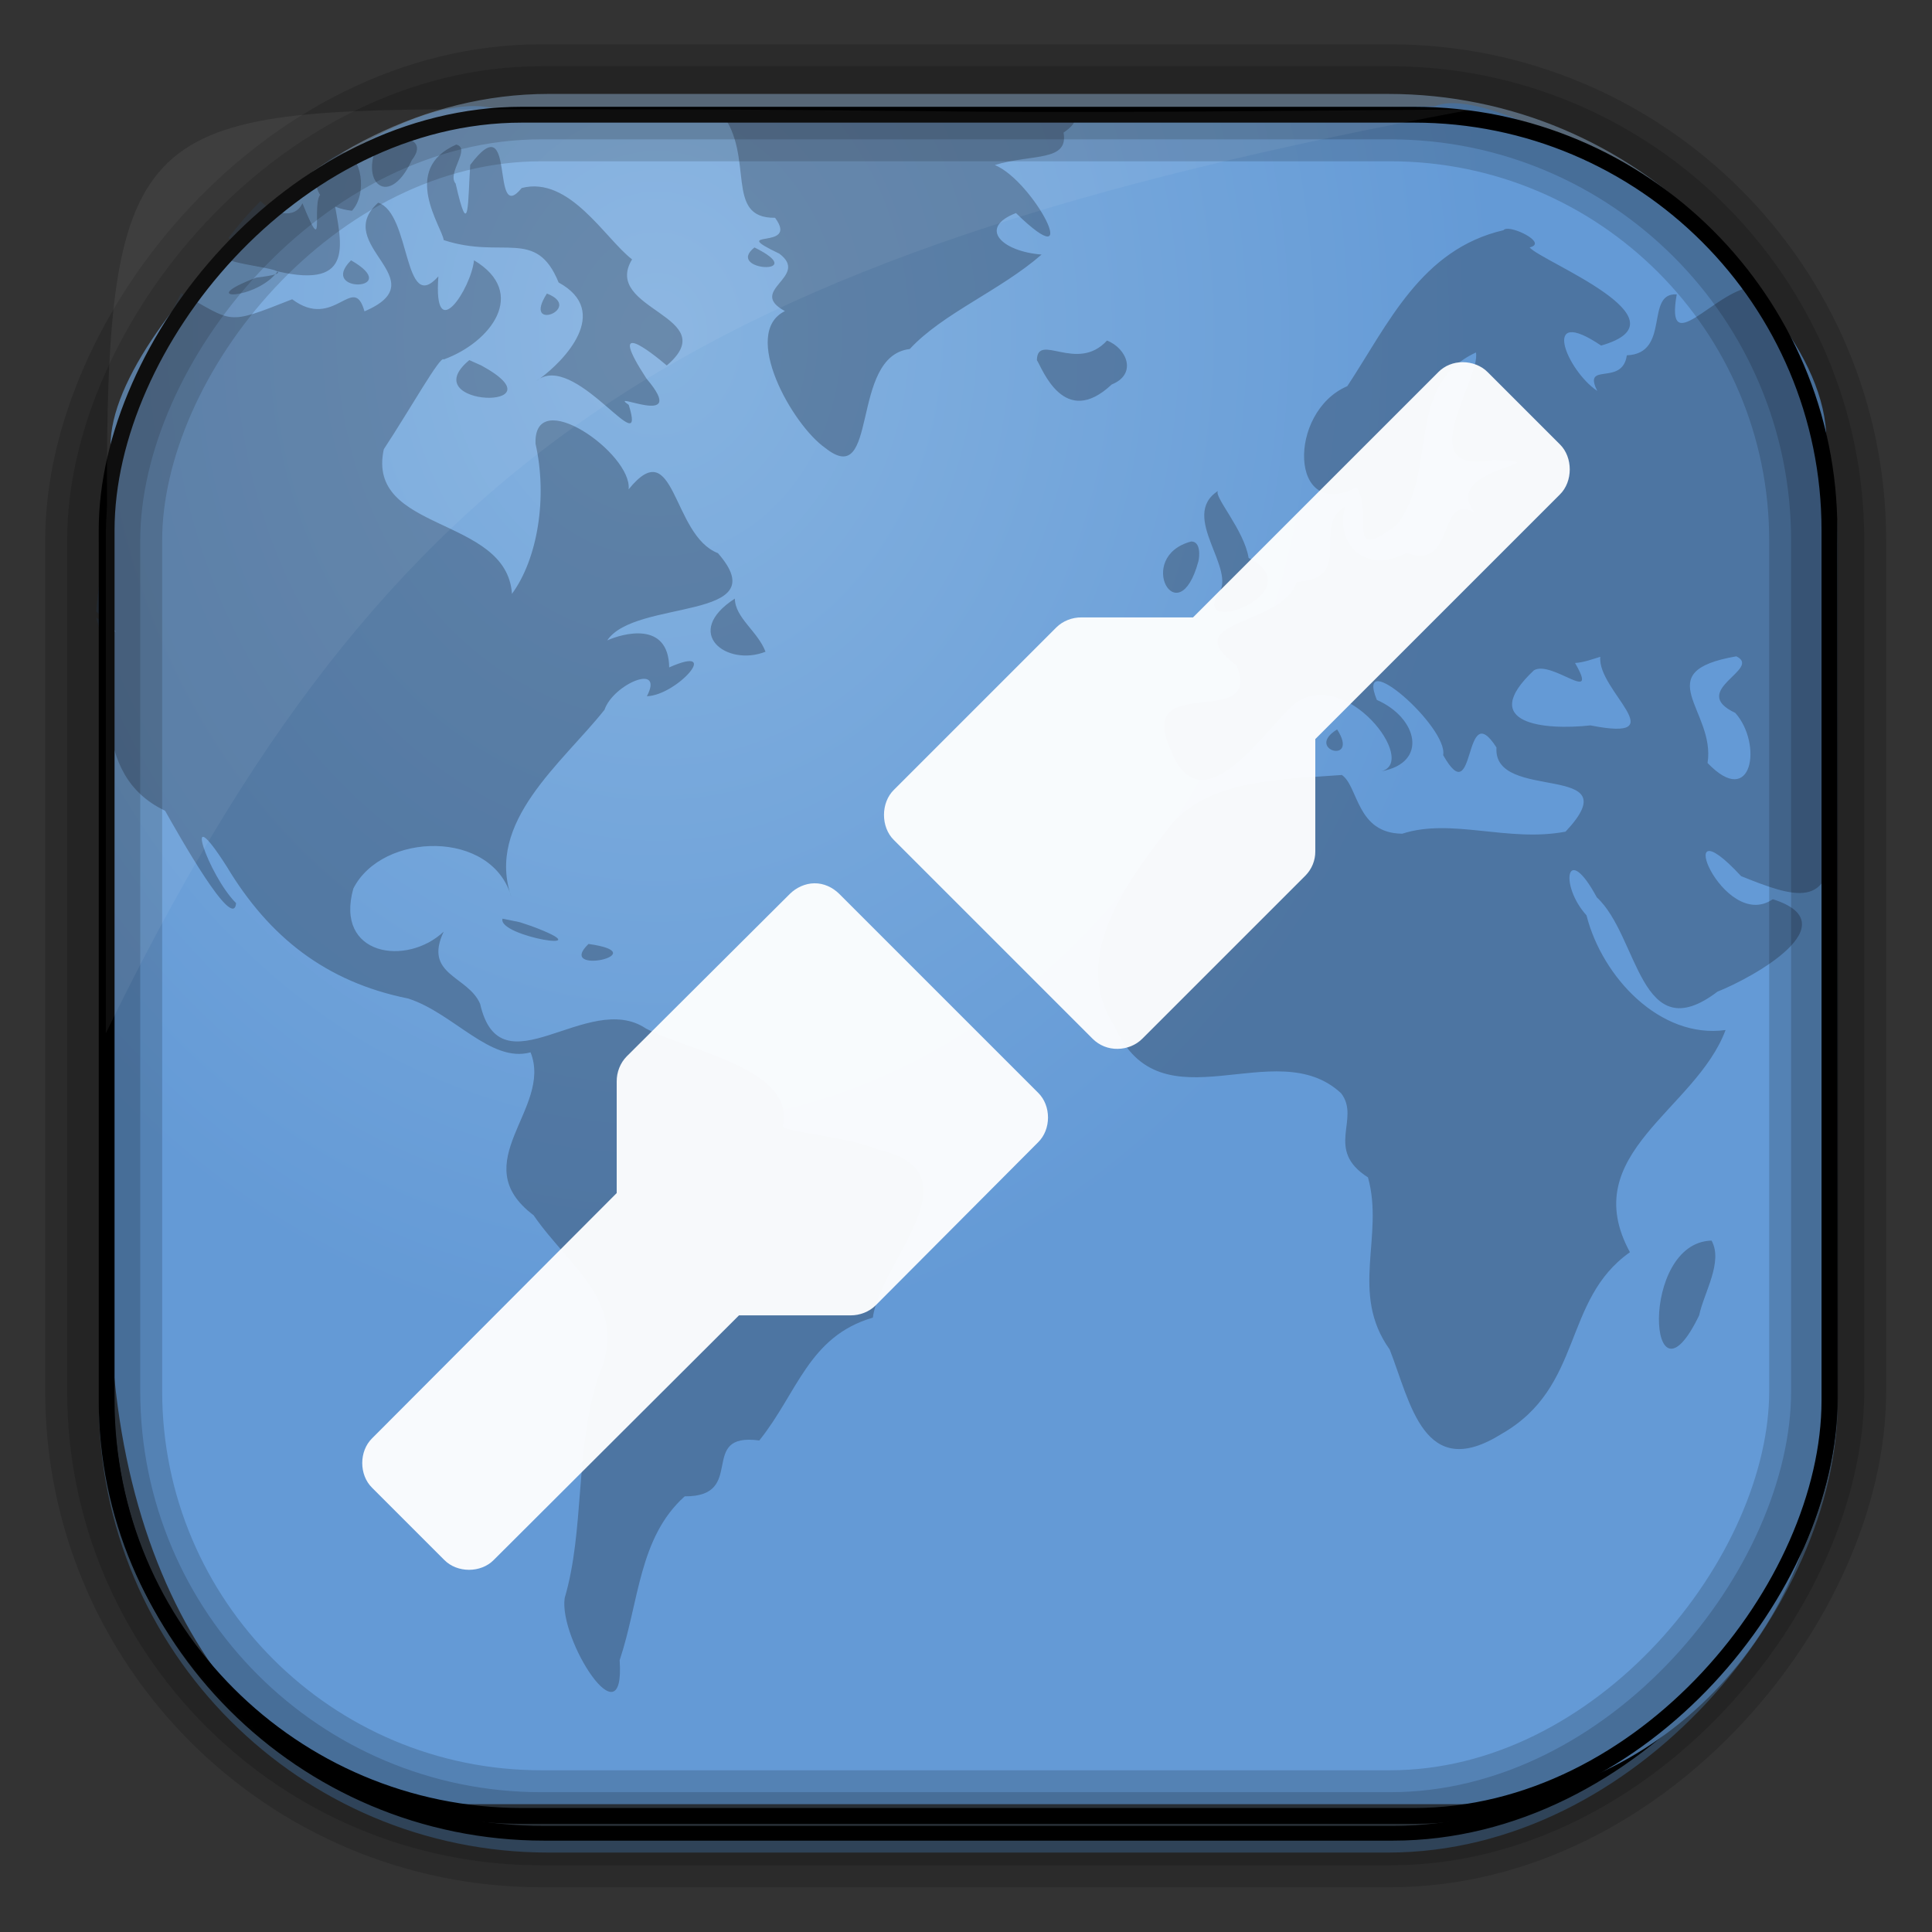<?xml version="1.0" encoding="UTF-8" standalone="no"?>
<!-- Created with Inkscape (http://www.inkscape.org/) -->

<svg
   xmlns:dc="http://purl.org/dc/elements/1.1/"
   xmlns:cc="http://creativecommons.org/ns#"
   xmlns:rdf="http://www.w3.org/1999/02/22-rdf-syntax-ns#"
   xmlns:svg="http://www.w3.org/2000/svg"
   xmlns="http://www.w3.org/2000/svg"
   xmlns:xlink="http://www.w3.org/1999/xlink"
   xmlns:sodipodi="http://sodipodi.sourceforge.net/DTD/sodipodi-0.dtd"
   xmlns:inkscape="http://www.inkscape.org/namespaces/inkscape"
   id="svg3449"
   height="128"
   width="128"
   version="1.0"
   inkscape:version="0.48.4 r9939"
   sodipodi:docname="networkmanager.svg">
  <rect width="100%" height="100%" fill="#333333" stroke="none"/>
  <sodipodi:namedview
     pagecolor="#ffffff"
     bordercolor="#666666"
     borderopacity="1"
     objecttolerance="10"
     gridtolerance="10"
     guidetolerance="10"
     inkscape:pageopacity="0"
     inkscape:pageshadow="2"
     inkscape:window-width="1360"
     inkscape:window-height="707"
     id="namedview28"
     showgrid="false"
     inkscape:zoom="2.6074563"
     inkscape:cx="43.997358"
     inkscape:cy="72.51366"
     inkscape:window-x="-2"
     inkscape:window-y="33"
     inkscape:window-maximized="1"
     inkscape:current-layer="svg3449" />
  <defs
     id="defs3451">
    <linearGradient
       id="linearGradient3514"
       y2="-9.103"
       gradientUnits="userSpaceOnUse"
       x2="66.492"
       gradientTransform="matrix(.968 0 0 .979 2.179 .166)"
       y1="-42.638"
       x1="67.952">
      <stop
         id="stop4620"
         style="stop-color:#37414b"
         offset="0" />
      <stop
         id="stop4622"
         style="stop-color:#37414b;stop-opacity:0"
         offset="1" />
    </linearGradient>
    <linearGradient
       id="linearGradient3516"
       y2="-11.847"
       gradientUnits="userSpaceOnUse"
       x2="58.98"
       gradientTransform="matrix(.968 0 0 .979 2.179 .166)"
       y1="-118.55"
       x1="57.173">
      <stop
         id="stop4596"
         offset="0" />
      <stop
         id="stop4598"
         style="stop-opacity:0"
         offset="1" />
    </linearGradient>
    <linearGradient
       id="linearGradient3519"
       y2="50.369"
       gradientUnits="userSpaceOnUse"
       x2="76.558"
       gradientTransform="matrix(.968 0 0 .979 3.242 -129.19)"
       y1="13.164"
       x1="76.558">
      <stop
         id="stop3392"
         style="stop-color:#425e7b"
         offset="0" />
      <stop
         id="stop3394"
         style="stop-color:#7a91a7"
         offset="1" />
    </linearGradient>
    <linearGradient
       id="linearGradient3521"
       y2="-8.74"
       gradientUnits="userSpaceOnUse"
       x2="60.217"
       gradientTransform="matrix(.968 0 0 .979 2.179 .166)"
       y1="-123.72"
       x1="60.395">
      <stop
         id="stop3392-4-8"
         style="stop-color:#425e7b"
         offset="0" />
      <stop
         id="stop3394-8-0"
         style="stop-color:#7a91a7"
         offset="1" />
    </linearGradient>
    <radialGradient
       id="radialGradient3349"
       gradientUnits="userSpaceOnUse"
       cy="45.647"
       cx="42.148"
       gradientTransform="matrix(.947 0 0 1.139 3.595 -29.89)"
       r="58.984">
      <stop
         id="stop2699-5"
         style="stop-color:#86b3e0"
         offset="0" />
      <stop
         id="stop2701-7"
         style="stop-color:#649ad6"
         offset="1" />
    </radialGradient>
    <radialGradient
       inkscape:collect="always"
       xlink:href="#linearGradient4132"
       id="radialGradient4922"
       gradientUnits="userSpaceOnUse"
       gradientTransform="matrix(6.125,0,0,4.481,-135.867,-31.234)"
       cx="63.98"
       cy="61.949"
       fx="63.98"
       fy="61.949"
       r="58.02" />
    <linearGradient
       id="linearGradient4132">
      <stop
         offset="0"
         style="stop-color:#7bb8f0;stop-opacity:1"
         id="stop4134" />
      <stop
         offset="1"
         style="stop-color:#b5d5f2;stop-opacity:0.122"
         id="stop4136" />
    </linearGradient>
  </defs>
  <rect
     id="rect892"
     style="stroke:url(#linearGradient3521);stroke-width:.974;fill:url(#linearGradient3519)"
     transform="scale(1,-1)"
     ry="29.296"
     height="115.54"
     width="114.22"
     y="-122.25"
     x="7.039" />
  <rect
     id="rect892-2"
     style="stroke:url(#linearGradient3516);stroke-width:.974;fill:url(#linearGradient3514)"
     transform="scale(1,-1)"
     ry="28.993"
     height="114.35"
     width="114.22"
     y="-121.46"
     x="7.06" />
  <path
     id="rect895"
     style="fill:url(#radialGradient3349)"
     d="m33.051 7.26c-7.969-2.449-27.013 15.174-25.653 23.038-0.05 0.974-0.089 1.965-0.089 2.957v52.419c0 20.876 10.712 33.859 22.318 33.859h67.038c12.638 0 24.318-11.245 24.318-25.859v-64.017c0.7-10.928-21.283-24.659-25.926-22.618-47.846 0.865-18.017 0.224-62.003 0.224z" />
  <path
     inkscape:connector-curvature="0"
     style="opacity:0.8;fill:#30455d;fill-opacity:0.541;stroke:none;display:inline"
     d="m 67.409,7.361 c -0.504,0.005 -0.965,0.052 -1.31,0.129 l -18.306,0 c 2.259,2.878 0.148,6.986 3.556,6.938 1.659,2.226 -3.304,0.66 0.282,2.376 2.062,1.541 -2.181,2.425 0.373,3.807 -2.943,1.441 0.479,7.536 2.665,9.062 3.598,2.874 1.59,-6.083 5.605,-6.549 2.182,-2.363 6.013,-3.882 8.734,-6.259 -2.659,-0.205 -4.217,-1.776 -1.698,-2.749 4.635,4.506 1.165,-2.132 -1.401,-3.183 2.483,-0.749 4.898,-0.204 4.554,-2.147 C 72.595,7.306 69.594,7.338 67.409,7.361 z M 25.398,8.931 c -1.934,2.877 0.28,5.184 1.889,1.675 1.139,-1.465 -0.845,-1.622 -1.889,-1.675 z m 4.828,0.647 c -3.736,1.643 -0.923,5.476 -0.83,6.328 3.936,1.292 6.126,-0.841 7.615,2.81 3.548,1.94 0.313,5.229 -1.234,6.358 2.586,-1.45 7.115,5.733 5.879,1.751 -1.522,-1.054 4.091,1.691 1.18,-1.736 -2.678,-4.094 0.211,-1.831 1.34,-0.876 3.841,-3.267 -4.343,-3.666 -2.3,-7.029 -1.791,-1.376 -4.139,-5.544 -7.31,-4.729 -2.123,2.604 -0.297,-5.673 -3.411,-1.531 -0.161,2.316 -0.06,5.253 -0.967,1.241 -0.608,-0.702 1.047,-2.335 0.038,-2.589 z m 5.551,15.496 c -0.083,0.047 -0.165,0.102 -0.244,0.168 0.074,-0.049 0.158,-0.105 0.244,-0.168 z M 22.802,10.088 c -2.508,0.793 -2.567,3.532 0.516,3.876 1.056,-1.142 0.614,-3.66 -0.516,-3.876 z m -1.317,2.701 c -1.101,-0.151 0.3,5.003 -1.447,0.678 -0.544,1.147 -2.014,0.633 -2.779,-0.145 -0.755,0.763 -1.462,1.571 -2.109,2.429 0.215,0.348 0.487,0.638 0.739,0.815 -4.032,0.958 6.159,1.221 1.089,1.828 -4.218,1.598 0.056,1.479 1.414,-0.416 5.209,1.209 4.191,-1.955 3.733,-4.754 -0.276,-0.281 -0.482,-0.413 -0.64,-0.434 z m 3.569,0.642 c -3.141,2.8 3.989,5.11 -0.906,7.196 -0.734,-2.601 -1.989,1.301 -4.79,-0.8 -4.455,1.76 -3.83,1.527 -7.364,-0.404 C 10.531,22.305 7.332,29.554 7.142,32.97 l -0.767,7.54 c 2.374,2.369 0.926,1.049 0,0.396 1.303,4.209 -0.574,10.36 4.561,12.808 0.873,1.536 4.537,8.081 4.706,6.122 -1.836,-1.824 -3.724,-7.297 -0.617,-2.422 2.783,4.634 6.539,7.639 12.024,8.742 2.999,0.968 5.465,4.296 8.102,3.564 1.491,3.729 -4.42,7.312 0.198,10.79 2.411,3.521 6.463,5.832 4.272,10.775 -1.532,4.828 -0.883,10.084 -2.208,14.583 -0.411,2.738 4.024,9.693 3.64,4.127 1.295,-3.867 1.261,-8.12 4.31,-10.859 4.172,0.031 0.801,-4.261 4.942,-3.701 2.527,-3.142 3.259,-6.893 7.524,-8.14 0.509,-3.814 7.089,-9.656 0.289,-11.141 -1.848,-0.864 -6.608,-1.173 -6.244,-1.599 0.737,-3.785 -6.146,-4.863 -9.077,-6.412 -3.849,-2.592 -9.632,4.306 -10.988,-1.637 -0.809,-1.87 -3.773,-1.897 -2.414,-4.782 -2.45,2.312 -7.24,1.609 -5.985,-2.856 1.905,-3.76 9.224,-3.944 10.471,0.579 -1.731,-4.988 3.349,-8.871 6.168,-12.42 0.574,-1.696 3.983,-3.153 2.81,-0.899 1.999,-0.068 5.029,-3.491 1.477,-1.911 -0.05,-3.121 -3.112,-2.233 -4.104,-1.79 1.84,-2.77 11.29,-1.251 7.333,-5.78 -3.066,-1.179 -2.816,-8.058 -5.917,-4.226 0.261,-2.361 -6.312,-6.982 -6.168,-3.023 0.802,3.542 0.146,7.623 -1.561,9.945 -0.356,-5.191 -9.69,-4.048 -8.491,-9.58 1.738,-2.636 3.774,-6.275 3.967,-5.947 3.115,-1.128 5.621,-4.414 2.01,-6.572 -0.193,1.88 -2.716,5.759 -2.361,1.066 -2.336,2.627 -1.803,-4.175 -3.99,-4.881 z m 74.779,1.729 c -0.103,0.005 -0.18,0.038 -0.221,0.091 -5.471,1.27 -7.642,6.227 -10.349,10.333 -3.99,1.707 -3.841,9.034 0.617,6.694 1.193,1.977 -0.832,5.09 2.642,2.505 2.803,-3.519 0.492,-9.211 5.262,-11.43 0.347,1.725 -4.404,8.171 1.142,7.112 5.014,0.179 -3.642,0.472 -1.203,3.51 -2.533,-1.426 -1.216,3.896 -4.523,2.658 -2.865,1.478 -4.745,-0.69 -4.089,-3.061 -2.254,1.247 0.706,4.769 -3.206,4.98 -0.876,2.952 -8.081,2.507 -3.983,5.513 1.82,4.474 -6.782,0.282 -4.341,5.65 2.089,5.309 6.463,-1.757 8.239,-3.122 3.319,-2.443 8.191,3.88 5.688,4.508 3.15,-0.564 2.407,-3.553 -0.289,-4.729 -1.496,-3.681 4.739,1.81 4.394,3.655 2.199,3.906 1.296,-4.003 3.533,-0.503 -0.261,3.692 8.999,0.869 4.577,5.574 -3.802,0.727 -7.547,-0.924 -10.821,0.137 -3.047,-0.026 -2.889,-3.118 -3.998,-3.891 -3.875,0.299 -8.668,0.266 -11.262,3.236 -2.806,3.652 -6.85,8.755 -3.792,13.418 3.06,6.91 10.647,0.359 15.009,4.44 1.297,1.702 -1.125,3.723 1.774,5.567 1.091,3.926 -1.24,7.654 1.439,11.407 1.385,3.53 2.253,8.815 7.409,5.589 5.457,-3.116 4.003,-8.858 8.506,-12.039 -3.563,-6.542 4.359,-9.409 6.336,-14.72 -4.319,0.6 -8.171,-3.488 -9.214,-7.6 -1.814,-1.997 -1.341,-4.939 0.685,-1.188 2.785,2.561 2.843,10.153 7.996,6.244 2.356,-0.935 8.789,-4.5 3.663,-6.122 -3.304,2.27 -6.954,-6.782 -2.102,-1.531 3.527,1.42 6.001,2.27 6.001,-2.437 l 0,-21.802 c -1.179,-9.682 -2.766,-8.93 -5.346,-14.781 -2.451,0.324 -5.69,4.854 -4.919,0.48 -2.131,-0.134 -0.377,3.922 -3.305,4.036 -0.295,2.085 -2.957,0.38 -1.957,2.361 -2.055,-1.383 -3.797,-5.748 0.251,-3.008 6.012,-1.711 -3.966,-5.57 -4.736,-6.503 1.133,-0.257 -0.79,-1.272 -1.508,-1.234 z m -49.847,1.234 c -2.001,1.582 3.804,1.88 0,0 z m -26.728,0.853 c -2.238,2.221 3.565,2.042 0,0 z m 12.976,2.201 c -1.695,2.634 2.504,0.973 0,0 z m 37.108,3.115 c -1.984,2.167 -4.602,-0.568 -4.645,1.295 0.36,0.563 1.802,4.579 4.957,1.614 1.694,-0.677 1.024,-2.386 -0.312,-2.909 z m -42.248,1.295 c -3.764,3.118 6.394,3.406 0.8,0.358 z m 49.604,8.666 c -2.611,1.689 1.343,5.214 -0.008,6.876 -1.698,2.807 6.31,-0.198 2.033,-2.437 -0.293,-1.851 -2.343,-4.093 -2.026,-4.44 z m -1.782,3.351 c -3.776,1.013 -0.857,6.242 0.48,1.317 0.075,-0.285 0.178,-1.327 -0.48,-1.317 z m -30.231,3.785 c -3.512,2.272 -0.541,4.54 2.033,3.518 -0.528,-1.371 -2.009,-2.235 -2.033,-3.518 z m 66.349,3.823 c 1.753,0.839 -3.212,2.27 -0.069,3.747 1.829,2.041 1.138,6.421 -1.835,3.32 0.552,-3.462 -4.029,-6.043 1.904,-7.067 z m -9.008,0.03 c -0.238,2.224 5.053,5.674 -0.655,4.546 -3.019,0.336 -7.542,-0.086 -3.739,-3.655 1.202,-0.684 4.36,2.367 2.719,-0.48 0.582,-0.035 1.127,-0.244 1.675,-0.411 z m -17.438,4.813 c -2.202,1.346 1.523,2.378 0,0 z M 33.294,60.864 c -0.371,1.175 6.965,2.37 1.904,0.487 l -0.754,-0.251 z m 5.696,1.675 c -2.225,2.143 4.584,0.64 0,0 z m 74.406,19.654 c -4.834,0.118 -4.192,11.95 -0.822,4.95 0.32,-1.519 1.601,-3.525 0.822,-4.95 z"
     id="path3522-9"
     sodipodi:nodetypes="ccccccccccccccccccccccccccccccccccscccccccscccccccccccccccccccccccccccccccccccccccccccccccccccccccccccccccccccccccccsccccccccccccccccccccccccccccccccccccccccccccccccccccc" />
  <rect
     id="rect892-2-7-8"
     style="opacity:.159;stroke:#000;stroke-width:4.845;fill:none"
     transform="scale(1,-1)"
     ry="28.993"
     height="114.35"
     width="114.22"
     y="-121.16"
     x="6.869" />
  <rect
     id="rect892-2-7-1"
     style="opacity:.159;stroke:#000;stroke-width:7.751;fill:none"
     transform="scale(1,-1)"
     ry="28.993"
     height="114.35"
     width="114.22"
     y="-121.16"
     x="6.869" />
  <rect
     id="rect892-2-7-2-9"
     ry="27.525"
     style="fill:none;stroke:#000000;stroke-width:1.049"
     transform="scale(1,-1)"
     height="112.71"
     width="114.14"
     y="-120.31"
     x="7.065" />
  <path
     id="path1187"
     style="fill:#fff;fill-opacity:.057"
     d="m33.017 7.232c-23.707 0-26.027 0.674-25.93 26.295-0.043 0.716-0.077 1.444-0.077 2.173v32.76c18.67-38.321 38.34-51.497 90.374-61.179-0.225-0.026-0.46-0.03-0.691-0.03-41.576 0.387-25.652-0.019-63.676-0.019z" />
  <path
     style="opacity:0.95;color:#000000;fill:#ffffff;fill-opacity:1;fill-rule:nonzero;stroke:none;marker:none;visibility:visible;display:inline;overflow:visible;enable-background:accumulate"
     id="path3804-7"
     inkscape:connector-curvature="0"
     d="m 96.905,23.995 c -0.61,0 -1.192,0.228 -1.62,0.665 l -16.245,16.245 -7.395,0 c -0.609,-0.005 -1.231,0.234 -1.662,0.665 L 59.222,52.33 c -0.874,0.856 -0.874,2.468 0,3.324 l 13.17,13.17 c 0.44,0.439 1.041,0.68 1.662,0.665 0.596,-0.005 1.198,-0.243 1.62,-0.665 L 86.477,58.022 c 0.43,-0.431 0.67,-1.011 0.665,-1.62 l 0,-7.437 16.203,-16.203 c 0.874,-0.856 0.874,-2.468 0,-3.324 l -4.778,-4.778 c -0.428,-0.437 -1.052,-0.665 -1.662,-0.665 z M 53.946,58.521 c -0.596,0.005 -1.198,0.285 -1.62,0.706 L 41.523,69.987 c -0.43,0.431 -0.67,1.053 -0.665,1.662 l 0,7.395 -16.203,16.245 c -0.874,0.856 -0.874,2.427 0,3.282 l 4.778,4.778 c 0.856,0.874 2.427,0.874 3.282,0 l 16.245,-16.203 7.395,0 c 0.609,0.005 1.231,-0.234 1.662,-0.665 L 68.778,75.679 c 0.874,-0.856 0.874,-2.427 0,-3.282 L 55.608,59.227 C 55.168,58.788 54.567,58.506 53.946,58.521 z" />
</svg>
